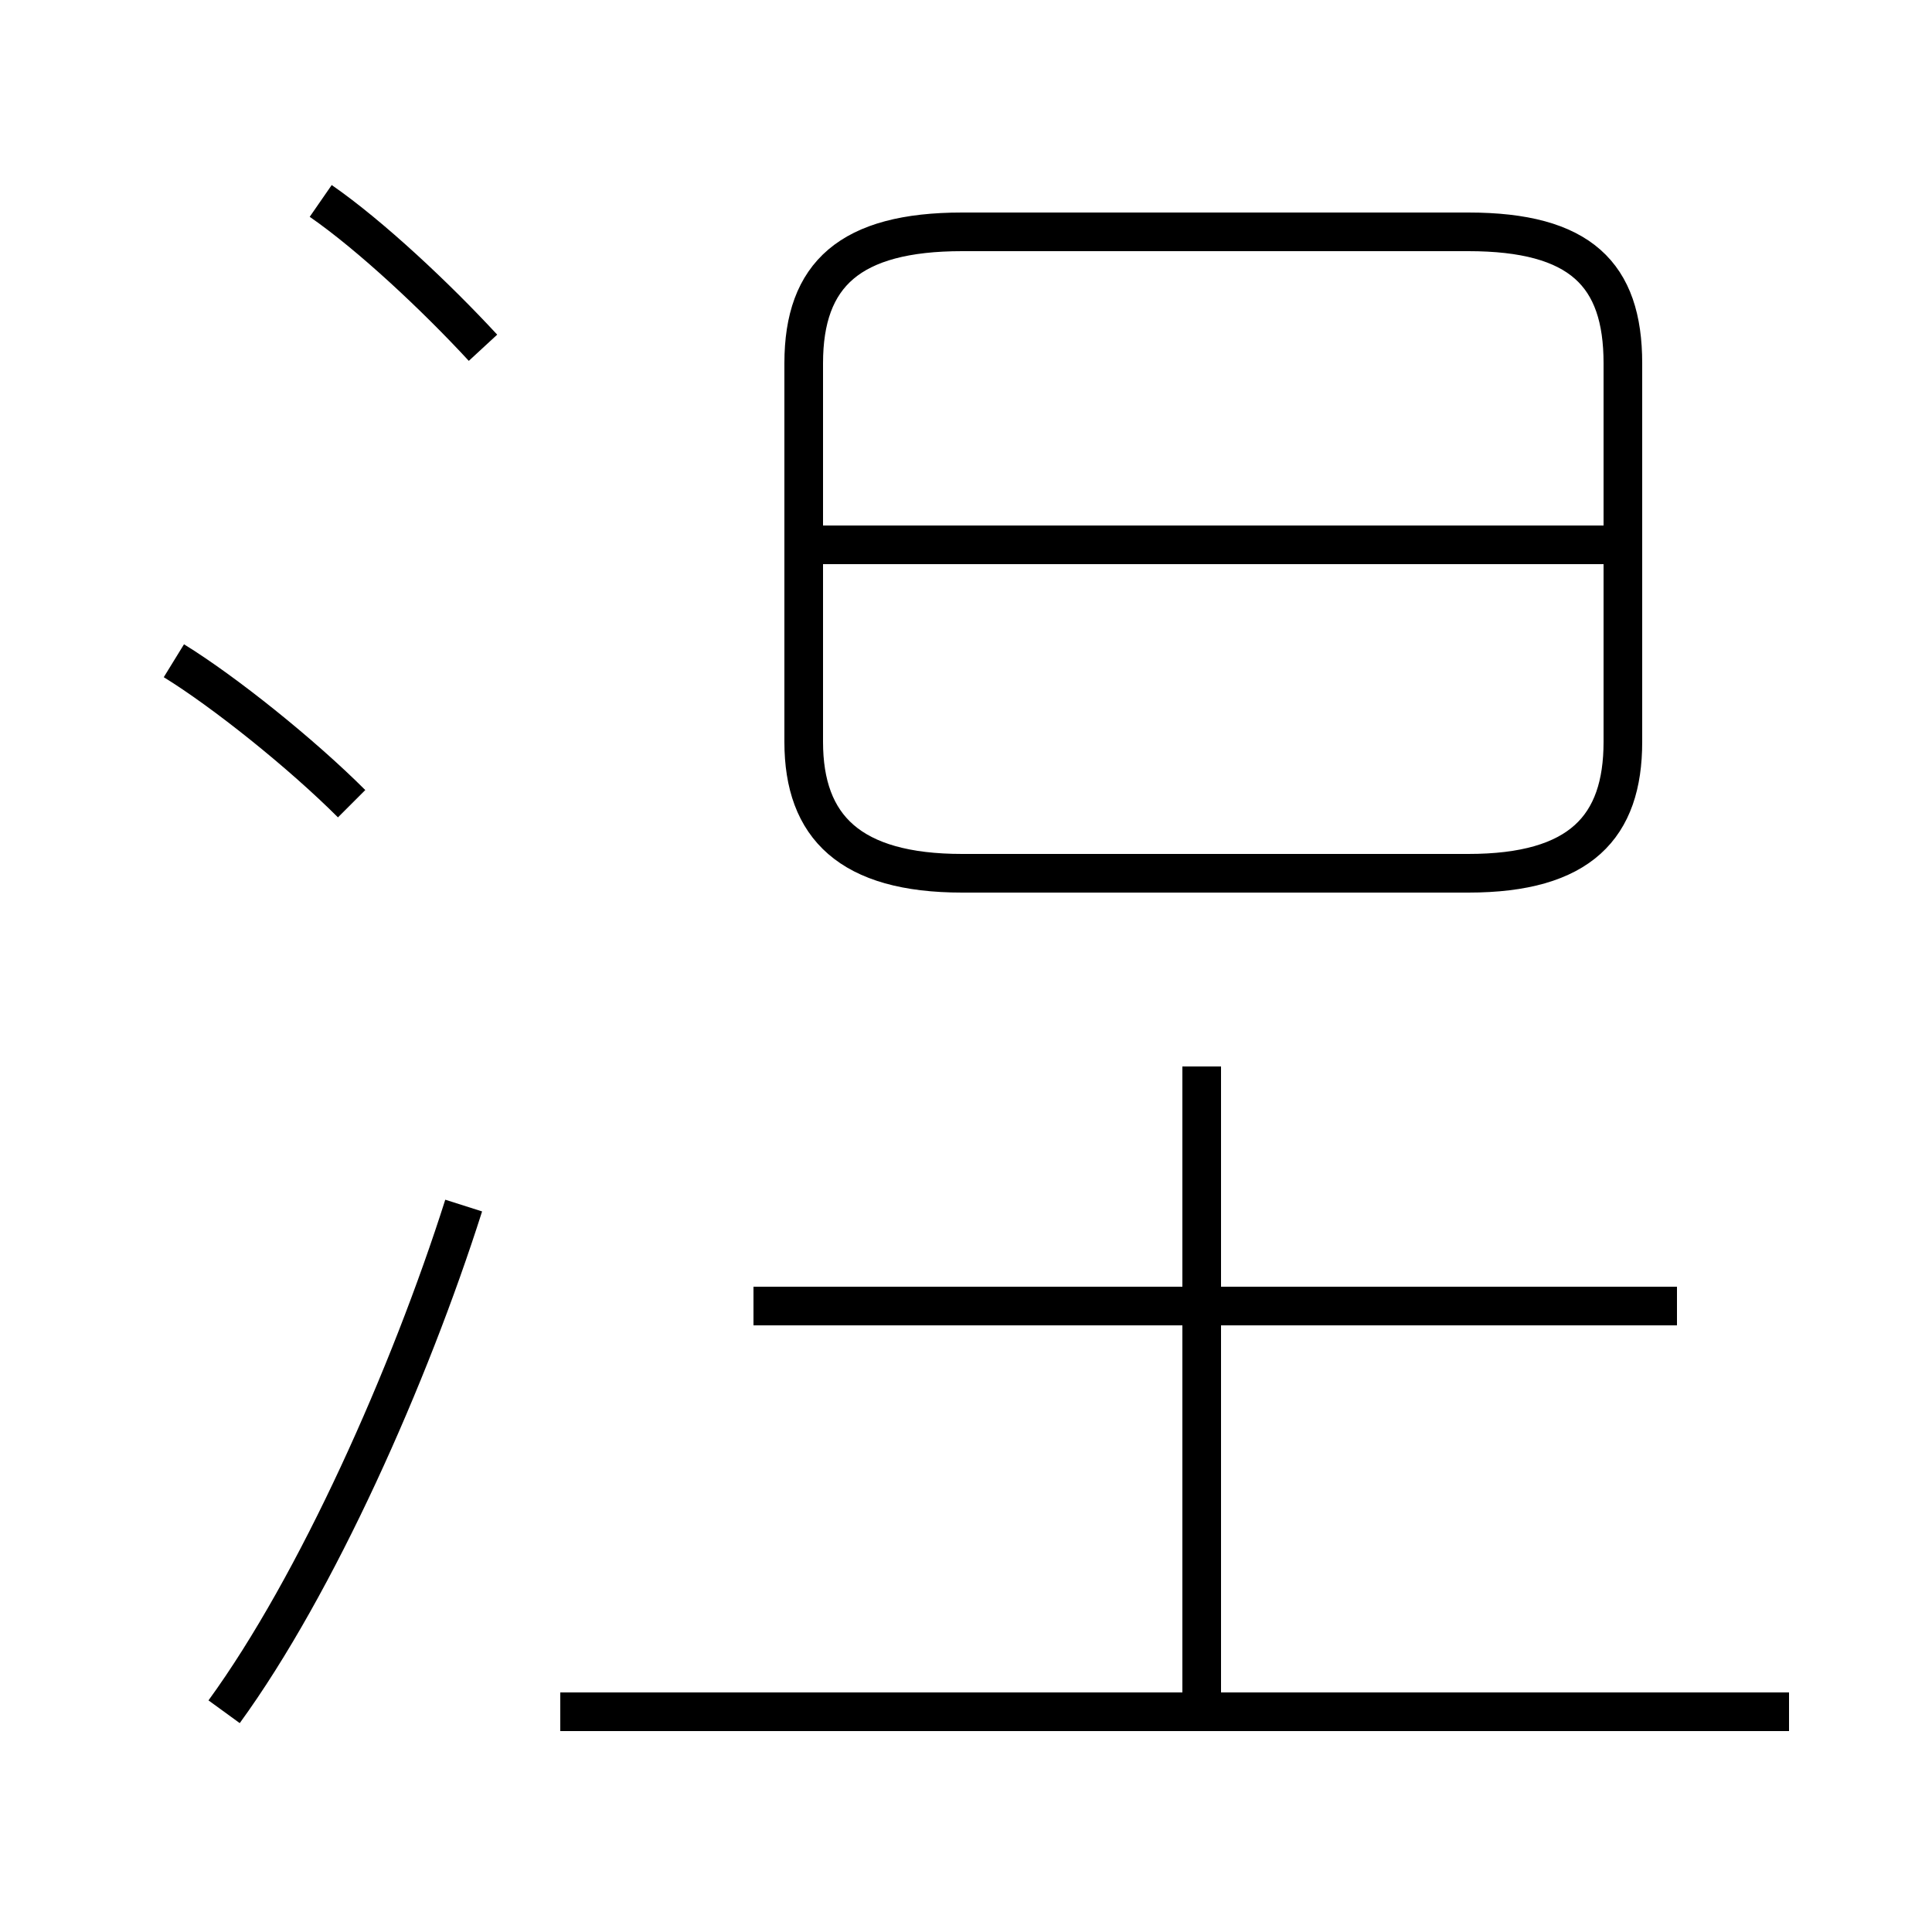 <?xml version='1.0' encoding='utf8'?>
<svg viewBox="0.0 -6.0 50.0 50.0" version="1.1" xmlns="http://www.w3.org/2000/svg">
<rect x="0.0" y="-6.0" width="50.0" height="50.0" fill="#808080" stroke="none"/>
<rect x="-1000" y="-1000" width="2000" height="2000" stroke="white" fill="white"/>
<g style="fill:white;stroke:#000000;  stroke-width:1">
<path d="M 24.9 -21.4 L 38.0 -21.4 C 40.9 -21.4 42.0 -22.6 42.0 -24.8 L 42.0 -34.6 C 42.0 -36.9 40.9 -38.0 38.0 -38.0 L 24.9 -38.0 C 22.0 -38.0 20.8 -36.9 20.8 -34.6 L 20.8 -24.8 C 20.8 -22.6 22.0 -21.4 24.9 -21.4 Z M 5.8 0.3 C 8.2 -3.0 10.6 -8.4 12.0 -12.8 M 46.3 0.3 L 14.5 0.3 M 9.1 -23.2 C 7.8 -24.5 5.8 -26.1 4.5 -26.9 M 31.1 -0.1 L 31.1 -16.4 M 43.4 -10.2 L 19.5 -10.2 M 12.5 -35.0 C 11.3 -36.3 9.6 -37.9 8.3 -38.8 M 41.8 -29.9 L 20.9 -29.9" transform="translate(0.0 38.0)" />
</g>
</svg>
